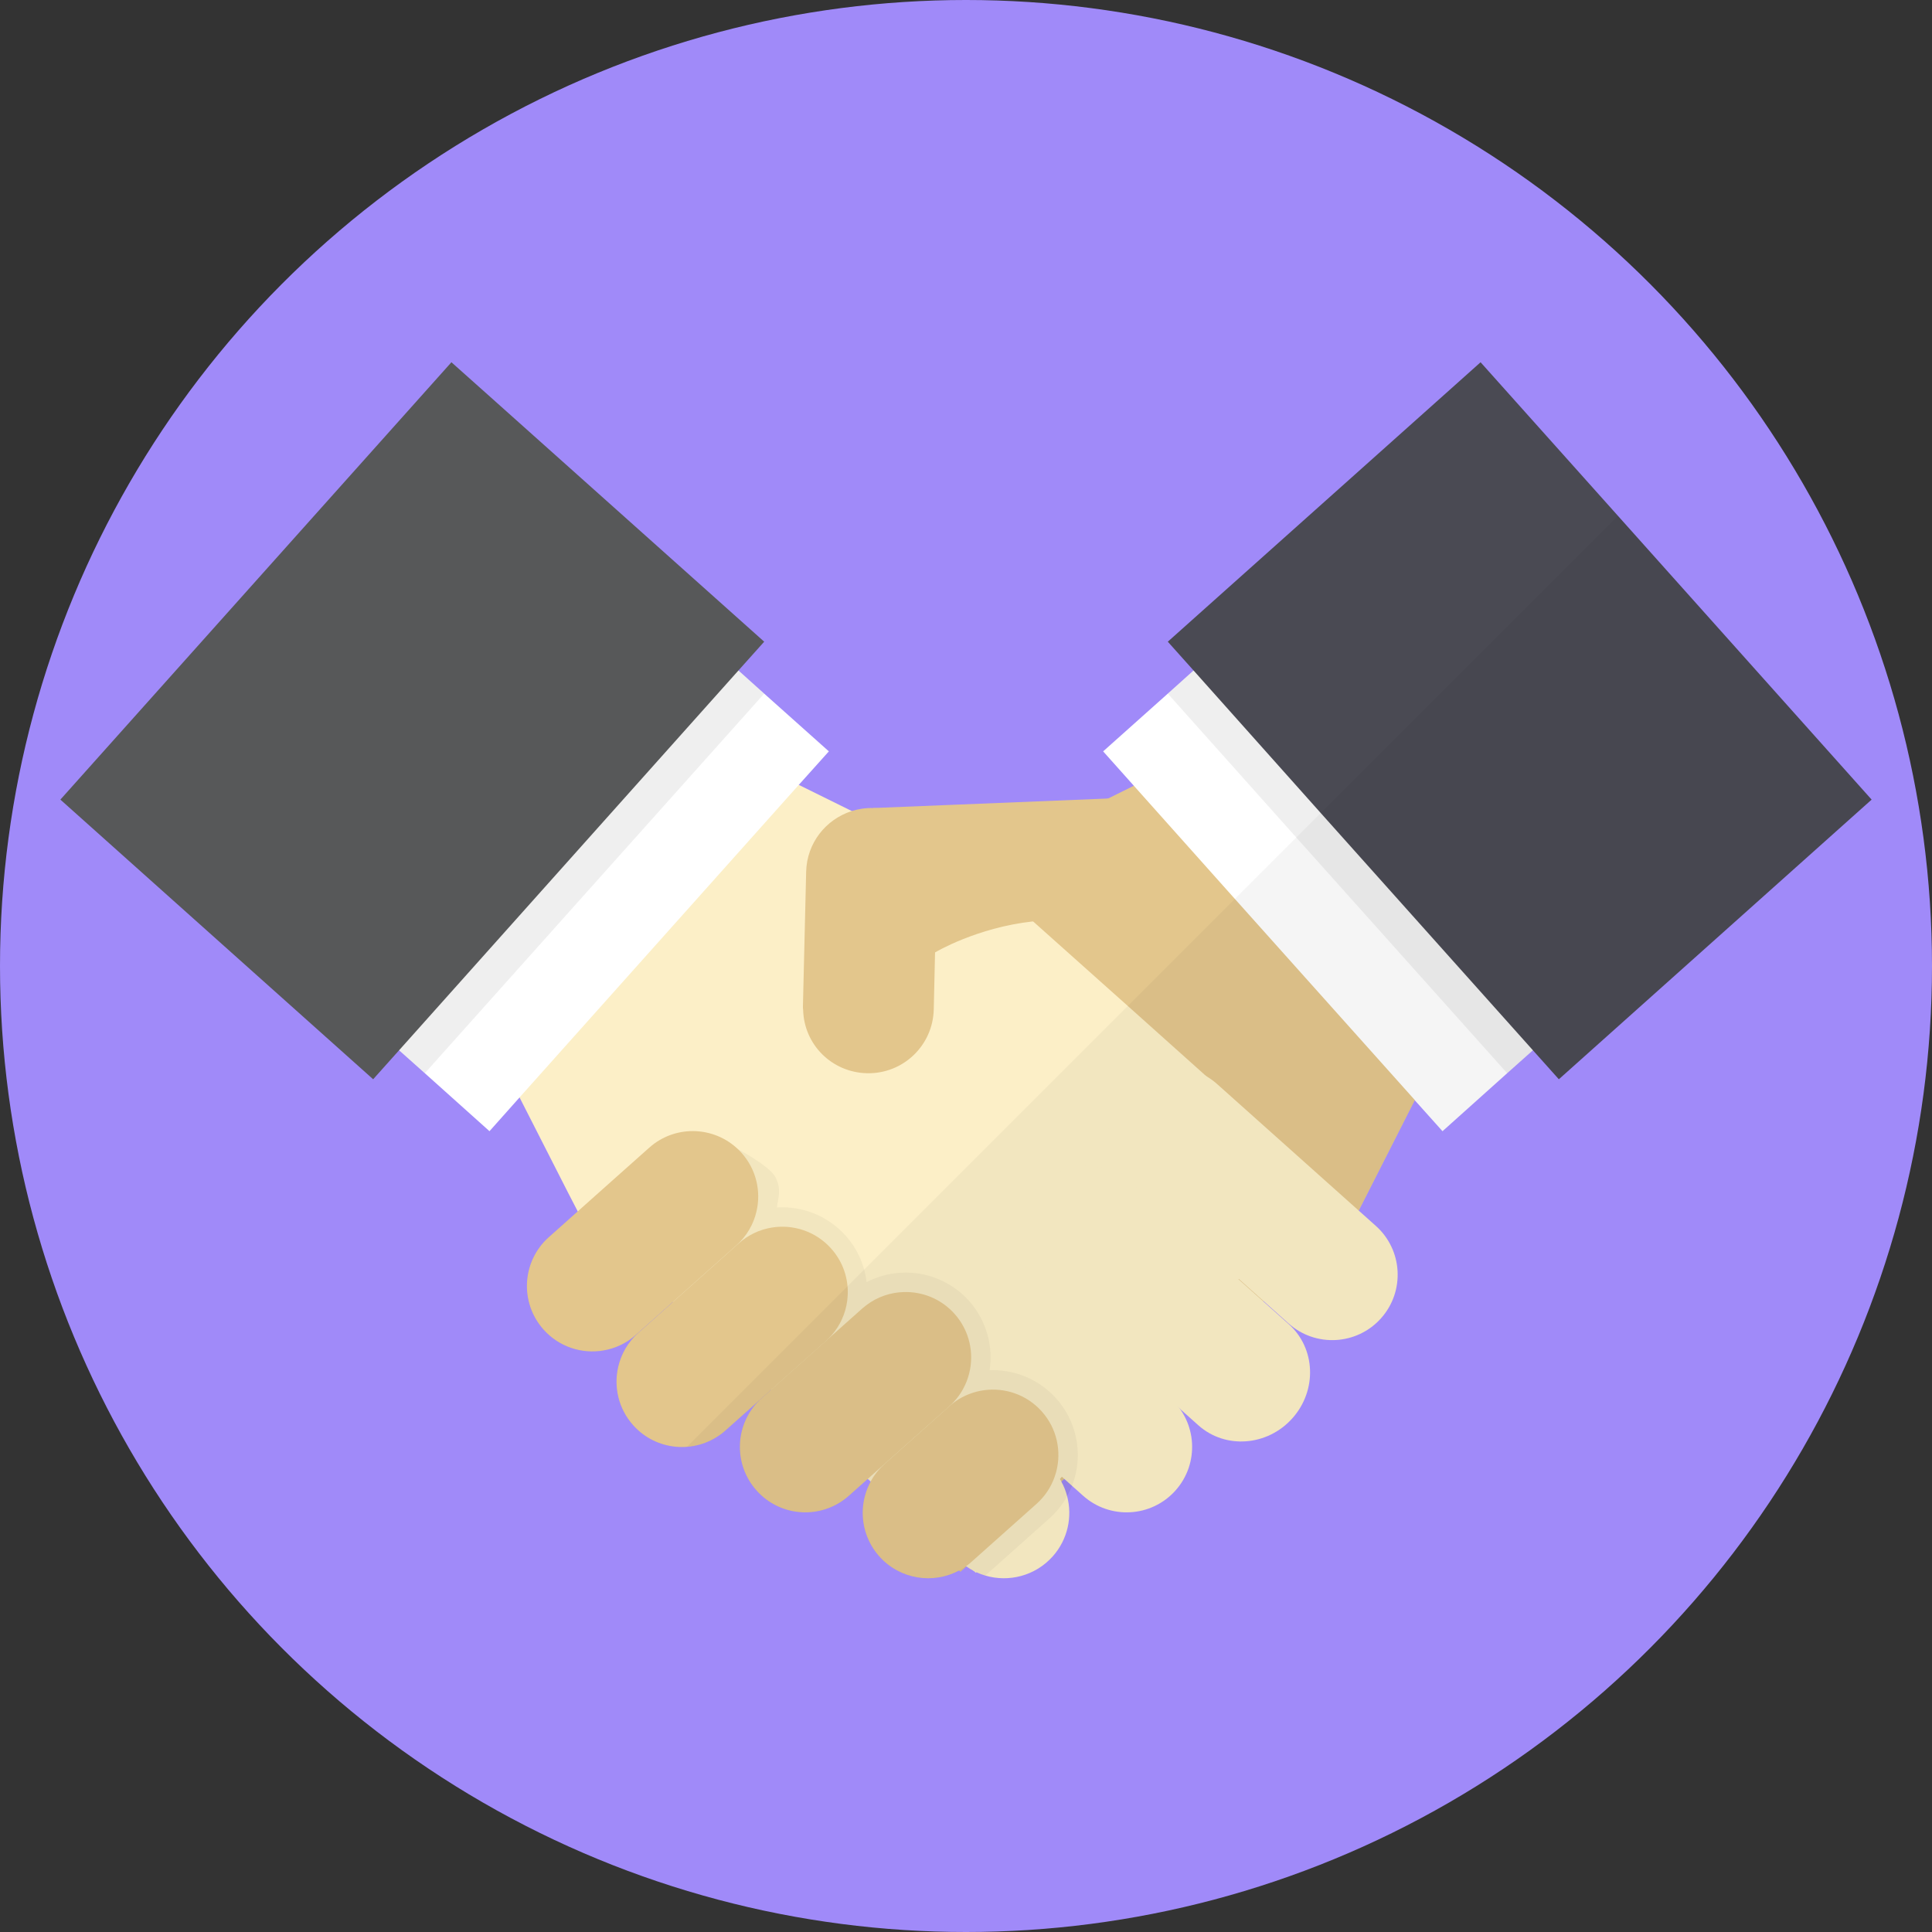 <svg width="64" height="64" viewBox="0 0 64 64" fill="none" xmlns="http://www.w3.org/2000/svg">
<rect x="0" y="0" width="64" height="64" fill="#333333" stroke="none"/>
<circle cx="32" cy="32" r="32" fill="#A08AF9"/>
<path d="M48.007 34.205L46.867 36.44V36.447L45.012 40.101H45.005L44.954 40.209L44.84 40.424L41.852 43.096L41.845 43.104L41.766 43.175L38.513 46.084L38.47 46.12L35.669 48.621L35.253 48.993L35.16 49.079L34.529 49.638L34.429 49.731H34.422L32.194 51.73H32.187C32.143 51.773 32.093 51.809 32.05 51.852L32.014 51.888L31.814 52.067L31.771 52.024L30.323 50.405L29.908 49.939L29.349 49.316L28.962 48.879L28.919 48.836L28.525 48.391L26.461 46.084L26.032 45.604V45.597L25.831 45.375L25.602 45.124L25.58 45.103L23.574 42.846L23.144 42.373V42.366L22.714 41.893L20.672 39.6L20.256 39.134L21.503 38.016L22.829 36.827L26.605 33.452L29.17 31.16L31.026 29.497L31.663 28.931L32.036 28.752L36.7 26.452H36.707L37.56 26.029L38.907 25.363L42.16 28.523L48.007 34.205Z" fill="#E3C68C"/>
<path d="M58.145 28.207L50.779 34.792L49.927 35.552L47.785 37.472L46.867 36.447V36.44L40.906 29.777L37.56 26.029L36.543 24.89L38.685 22.977L39.538 22.21L46.91 15.633L50.751 19.932L58.145 28.207Z" fill="white"/>
<path opacity="0.07" d="M60.288 26.294L58.145 28.207L50.78 34.792L49.927 35.551L42.941 27.742L38.685 22.977L39.538 22.21L48.931 13.813L49.046 13.713L50.851 15.733L52.786 17.897L60.288 26.294Z" fill="#0F0F0F"/>
<path d="M62 26.488L61.792 26.674L51.639 35.752L50.78 34.792L43.751 26.932L39.538 22.21L38.685 21.257L48.028 12.91L49.046 12L53.596 17.087L62 26.488Z" fill="#4A4A53"/>
<path d="M43.894 39.163L43.844 39.22L41.035 42.365L41.028 42.373L40.956 42.451L38.062 45.683L38.026 45.726L35.697 48.334L35.174 48.922L35.11 48.993L34.529 49.638L32.344 52.081L32.33 52.103L32.265 52.045L32.05 51.852L29.908 49.939L29.277 49.373L28.876 49.015L28.797 48.943L28.389 48.578L26.189 46.614L26.024 46.471L25.544 46.041V46.034L25.071 45.611L25.064 45.604L22.771 43.562L22.291 43.132V43.125L21.811 42.702L19.304 40.46L19.203 40.252L19.139 40.13L18.831 39.535L17.211 36.354L16.137 34.24L25.236 25.399L26.461 26L28.217 26.867L28.955 27.233L30.911 28.2L32.036 28.752L32.48 28.967L34.221 30.522L37.359 33.323L39.953 35.645L43.894 39.163Z" fill="#FCEFC7"/>
<path d="M27.457 24.89L26.461 26L17.211 36.354L16.215 37.472L14.073 35.552L13.22 34.792L5.855 28.207L17.09 15.633L24.462 22.21L25.315 22.977L27.457 24.89Z" fill="white"/>
<path opacity="0.07" d="M25.315 22.977L14.073 35.551L13.22 34.792L5.855 28.207L3.712 26.294L9.187 20.168L14.954 13.713L15.32 14.035L24.462 22.21L25.315 22.977Z" fill="#0F0F0F"/>
<path d="M25.315 21.257L24.462 22.21L13.22 34.792L12.361 35.752L8.298 32.12L2 26.488L14.954 12L16.223 13.132L25.315 21.257Z" fill="#575859"/>
<path d="M40.319 35.911C39.427 35.113 38.056 35.19 37.258 36.083C36.46 36.976 36.537 38.346 37.43 39.144L42.687 43.842C43.579 44.639 44.95 44.563 45.748 43.67C46.546 42.777 46.469 41.406 45.576 40.609L40.319 35.911Z" fill="#FCEFC7"/>
<path d="M37.435 39.166C36.542 38.368 35.148 38.471 34.322 39.396C33.495 40.321 33.548 41.718 34.441 42.516L39.697 47.214C40.59 48.012 41.984 47.908 42.811 46.983C43.638 46.058 43.584 44.662 42.691 43.864L37.435 39.166Z" fill="#FCEFC7"/>
<path d="M33.511 41.616C32.618 40.818 31.247 40.895 30.45 41.788C29.652 42.681 29.729 44.051 30.622 44.849L35.878 49.547C36.771 50.345 38.141 50.268 38.939 49.375C39.737 48.482 39.66 47.112 38.767 46.314L33.511 41.616Z" fill="#FCEFC7"/>
<path d="M34.871 51.559C34.293 52.205 33.416 52.423 32.638 52.192C32.539 52.163 32.442 52.127 32.347 52.083C32.319 52.07 32.291 52.057 32.264 52.042C32.177 51.998 32.093 51.947 32.012 51.89C32.008 51.888 32.004 51.886 32 51.882C31.934 51.836 31.871 51.785 31.81 51.73L30.327 50.405L29.227 49.423L28.842 49.077L28.745 48.991L28.352 48.64L26.553 47.032C26.413 46.907 26.292 46.767 26.193 46.617C26.151 46.554 26.112 46.49 26.079 46.424C25.968 46.215 25.894 45.99 25.858 45.761C25.857 45.759 25.857 45.758 25.857 45.758C25.837 45.631 25.828 45.502 25.83 45.374C25.834 45.199 25.858 45.026 25.903 44.856C25.988 44.538 26.147 44.234 26.381 43.971C26.733 43.578 27.197 43.342 27.682 43.272C27.799 43.254 27.919 43.246 28.038 43.249H28.039C28.223 43.252 28.406 43.279 28.584 43.329C28.614 43.337 28.643 43.345 28.672 43.354C28.949 43.445 29.211 43.593 29.443 43.799L31.584 45.713L31.908 46.003L32.106 46.18L32.397 46.44L34.699 48.498C34.803 48.59 34.895 48.69 34.976 48.797C35.025 48.86 35.069 48.926 35.11 48.992C35.127 49.02 35.143 49.049 35.158 49.078C35.243 49.233 35.307 49.395 35.35 49.563C35.529 50.242 35.374 50.996 34.871 51.559Z" fill="#FCEFC7"/>
<path d="M31.04 28.981L31.026 29.497L30.975 31.546L30.932 33.438C30.904 34.634 29.915 35.58 28.718 35.552C27.55 35.523 26.633 34.599 26.605 33.452C26.598 33.416 26.598 33.38 26.598 33.337L26.705 28.881C26.726 27.928 27.357 27.14 28.217 26.867C28.439 26.796 28.683 26.76 28.926 26.767C29.851 26.782 30.624 27.376 30.911 28.2C31.004 28.444 31.047 28.709 31.04 28.981Z" fill="#E3C68C"/>
<path opacity="0.04" d="M35.699 48.333C35.694 48.429 35.685 48.525 35.671 48.62C35.64 48.824 35.587 49.025 35.512 49.219C35.466 49.336 35.413 49.451 35.35 49.563C35.203 49.831 35.007 50.079 34.766 50.295L32.638 52.193C32.539 52.164 32.442 52.127 32.347 52.083L32.33 52.102L32.264 52.042C32.177 51.998 32.093 51.948 32.012 51.891L31.813 52.068L31.774 52.024C30.911 52.489 29.811 52.321 29.129 51.559C28.732 51.114 28.552 50.551 28.581 49.998C28.598 49.679 28.686 49.364 28.842 49.078L28.745 48.992L28.122 49.547C28.073 49.591 28.022 49.632 27.97 49.67V49.671C27.08 50.334 25.814 50.219 25.061 49.375C24.665 48.931 24.484 48.371 24.512 47.82V47.819C24.539 47.299 24.752 46.788 25.145 46.396L24.035 47.385C23.991 47.424 23.947 47.461 23.9 47.495C23.008 48.172 21.732 48.062 20.974 47.213C20.485 46.666 20.325 45.941 20.479 45.278V45.277C20.575 44.856 20.799 44.461 21.146 44.151L22.291 43.13L22.29 43.129L21.068 44.217C20.748 44.502 20.368 44.676 19.974 44.739C19.268 44.856 18.519 44.619 18.006 44.045C17.208 43.152 17.285 41.782 18.178 40.984L18.8 40.431L24.311 37.996C24.311 37.996 25.47 38.588 25.684 38.991C25.898 39.395 25.778 39.665 25.735 40C25.794 39.995 25.855 39.994 25.915 39.994C26.715 39.994 27.479 40.336 28.012 40.932C28.412 41.379 28.642 41.919 28.706 42.474C29.103 42.267 29.547 42.156 30.002 42.156C30.062 42.156 30.122 42.158 30.181 42.162C30.916 42.209 31.606 42.543 32.099 43.094C32.679 43.744 32.902 44.592 32.781 45.392C32.818 45.39 32.854 45.389 32.892 45.389C33.691 45.389 34.455 45.731 34.988 46.328C35.499 46.898 35.733 47.622 35.699 48.333Z" fill="#0F0F0F"/>
<path d="M36.951 30.737C35.991 30.464 35.052 30.436 34.221 30.522C32.344 30.729 30.983 31.546 30.983 31.546H30.975L29.17 31.159L28.955 27.233L28.926 26.767L36.7 26.452H36.708C36.708 26.452 40.096 31.625 36.951 30.737Z" fill="#E3C68C"/>
<path d="M25.06 40.128C24.964 40.548 24.74 40.944 24.394 41.253L23.143 42.367L22.29 43.129L21.068 44.217C20.748 44.502 20.368 44.676 19.974 44.739C19.268 44.855 18.519 44.619 18.006 44.045C17.208 43.152 17.285 41.782 18.178 40.984L19.136 40.131L20.254 39.134L21.505 38.02C22.397 37.222 23.767 37.3 24.566 38.192C25.054 38.739 25.215 39.464 25.06 40.128Z" fill="#E3C68C"/>
<path d="M28.081 42.916C28.075 43.027 28.061 43.139 28.038 43.249H28.038C27.953 43.656 27.75 44.044 27.433 44.354L27.43 44.356C27.408 44.379 27.384 44.4 27.361 44.421L26.035 45.602L25.858 45.761L25.545 46.039L25.148 46.393C25.147 46.394 25.146 46.395 25.145 46.395L24.035 47.384C23.992 47.424 23.947 47.461 23.9 47.495C23.008 48.172 21.732 48.061 20.974 47.212C20.485 46.666 20.325 45.941 20.479 45.277V45.276C20.576 44.855 20.799 44.46 21.146 44.151L22.291 43.13L23.145 42.37L24.471 41.188C24.791 40.903 25.171 40.729 25.564 40.665C26.271 40.549 27.021 40.786 27.533 41.36C27.93 41.803 28.11 42.365 28.081 42.916Z" fill="#E3C68C"/>
<path d="M32.104 45.502C32.06 45.674 31.996 45.841 31.909 46C31.909 46.001 31.909 46.002 31.908 46.003C31.793 46.215 31.64 46.412 31.448 46.584L28.922 48.833L28.797 48.945L28.745 48.992L28.122 49.547C28.073 49.591 28.023 49.632 27.97 49.67V49.671C27.08 50.334 25.814 50.219 25.061 49.375C24.665 48.931 24.484 48.371 24.512 47.82V47.819C24.539 47.299 24.752 46.788 25.145 46.396C25.146 46.395 25.147 46.394 25.148 46.393C25.176 46.367 25.204 46.339 25.233 46.314L25.544 46.036L25.857 45.758L26.033 45.6L27.43 44.356L27.433 44.353L28.559 43.35C28.567 43.343 28.575 43.336 28.584 43.329C28.619 43.298 28.655 43.268 28.692 43.241C29.063 42.957 29.502 42.812 29.942 42.801C30.558 42.783 31.177 43.027 31.62 43.522C32.119 44.08 32.276 44.827 32.104 45.502Z" fill="#E3C68C"/>
<path d="M34.989 48.752C34.985 48.767 34.981 48.782 34.976 48.797C34.879 49.141 34.695 49.464 34.427 49.732C34.426 49.733 34.425 49.734 34.424 49.735C34.396 49.763 34.367 49.79 34.337 49.817L32.19 51.731L32.19 51.731C32.143 51.773 32.096 51.812 32.047 51.849C32.031 51.86 32.016 51.871 32 51.883C31.927 51.935 31.851 51.981 31.773 52.024C30.911 52.489 29.81 52.321 29.129 51.559C28.732 51.114 28.552 50.551 28.581 49.998C28.598 49.679 28.686 49.364 28.841 49.078C28.853 49.057 28.864 49.036 28.877 49.016C28.903 48.969 28.932 48.924 28.963 48.88C29.058 48.743 29.171 48.614 29.301 48.498L31.448 46.584C31.647 46.405 31.87 46.271 32.106 46.18C32.107 46.179 32.108 46.179 32.109 46.179C32.267 46.117 32.43 46.075 32.595 46.053C33.286 45.958 34.01 46.196 34.509 46.755C35.013 47.318 35.168 48.072 34.989 48.752Z" fill="#E3C68C"/>
<path opacity="0.04" d="M22.758 47.927C23.161 47.896 23.559 47.754 23.9 47.495C23.947 47.461 23.992 47.424 24.035 47.384L25.145 46.395C24.752 46.788 24.539 47.299 24.512 47.819V47.82C24.484 48.371 24.665 48.931 25.061 49.375C25.814 50.219 27.08 50.334 27.97 49.671V49.67C28.023 49.632 28.073 49.591 28.122 49.546L28.745 48.991L28.842 49.077C28.686 49.364 28.598 49.679 28.582 49.998C28.552 50.551 28.732 51.114 29.129 51.559C29.811 52.321 30.911 52.489 31.774 52.024L31.813 52.068L32.012 51.89C32.093 51.947 32.177 51.998 32.264 52.042L32.33 52.102L32.347 52.083C32.442 52.127 32.539 52.164 32.638 52.192C33.416 52.423 34.294 52.205 34.871 51.559C35.374 50.996 35.529 50.242 35.35 49.563C35.413 49.451 35.466 49.336 35.512 49.219L35.878 49.547C36.771 50.345 38.142 50.268 38.939 49.375C39.632 48.6 39.663 47.466 39.076 46.658L39.698 47.214C40.59 48.011 41.984 47.908 42.811 46.983C43.638 46.058 43.584 44.661 42.691 43.863L41.842 43.104L41.852 43.096L42.687 43.842C43.579 44.639 44.95 44.562 45.748 43.67C46.546 42.777 46.469 41.406 45.576 40.608L45.006 40.099L46.867 36.44L47.786 37.468L50.781 34.792L51.637 35.75L61.999 26.49L53.596 17.088L22.758 47.927Z" fill="#0F0F0F"/>
</svg>
